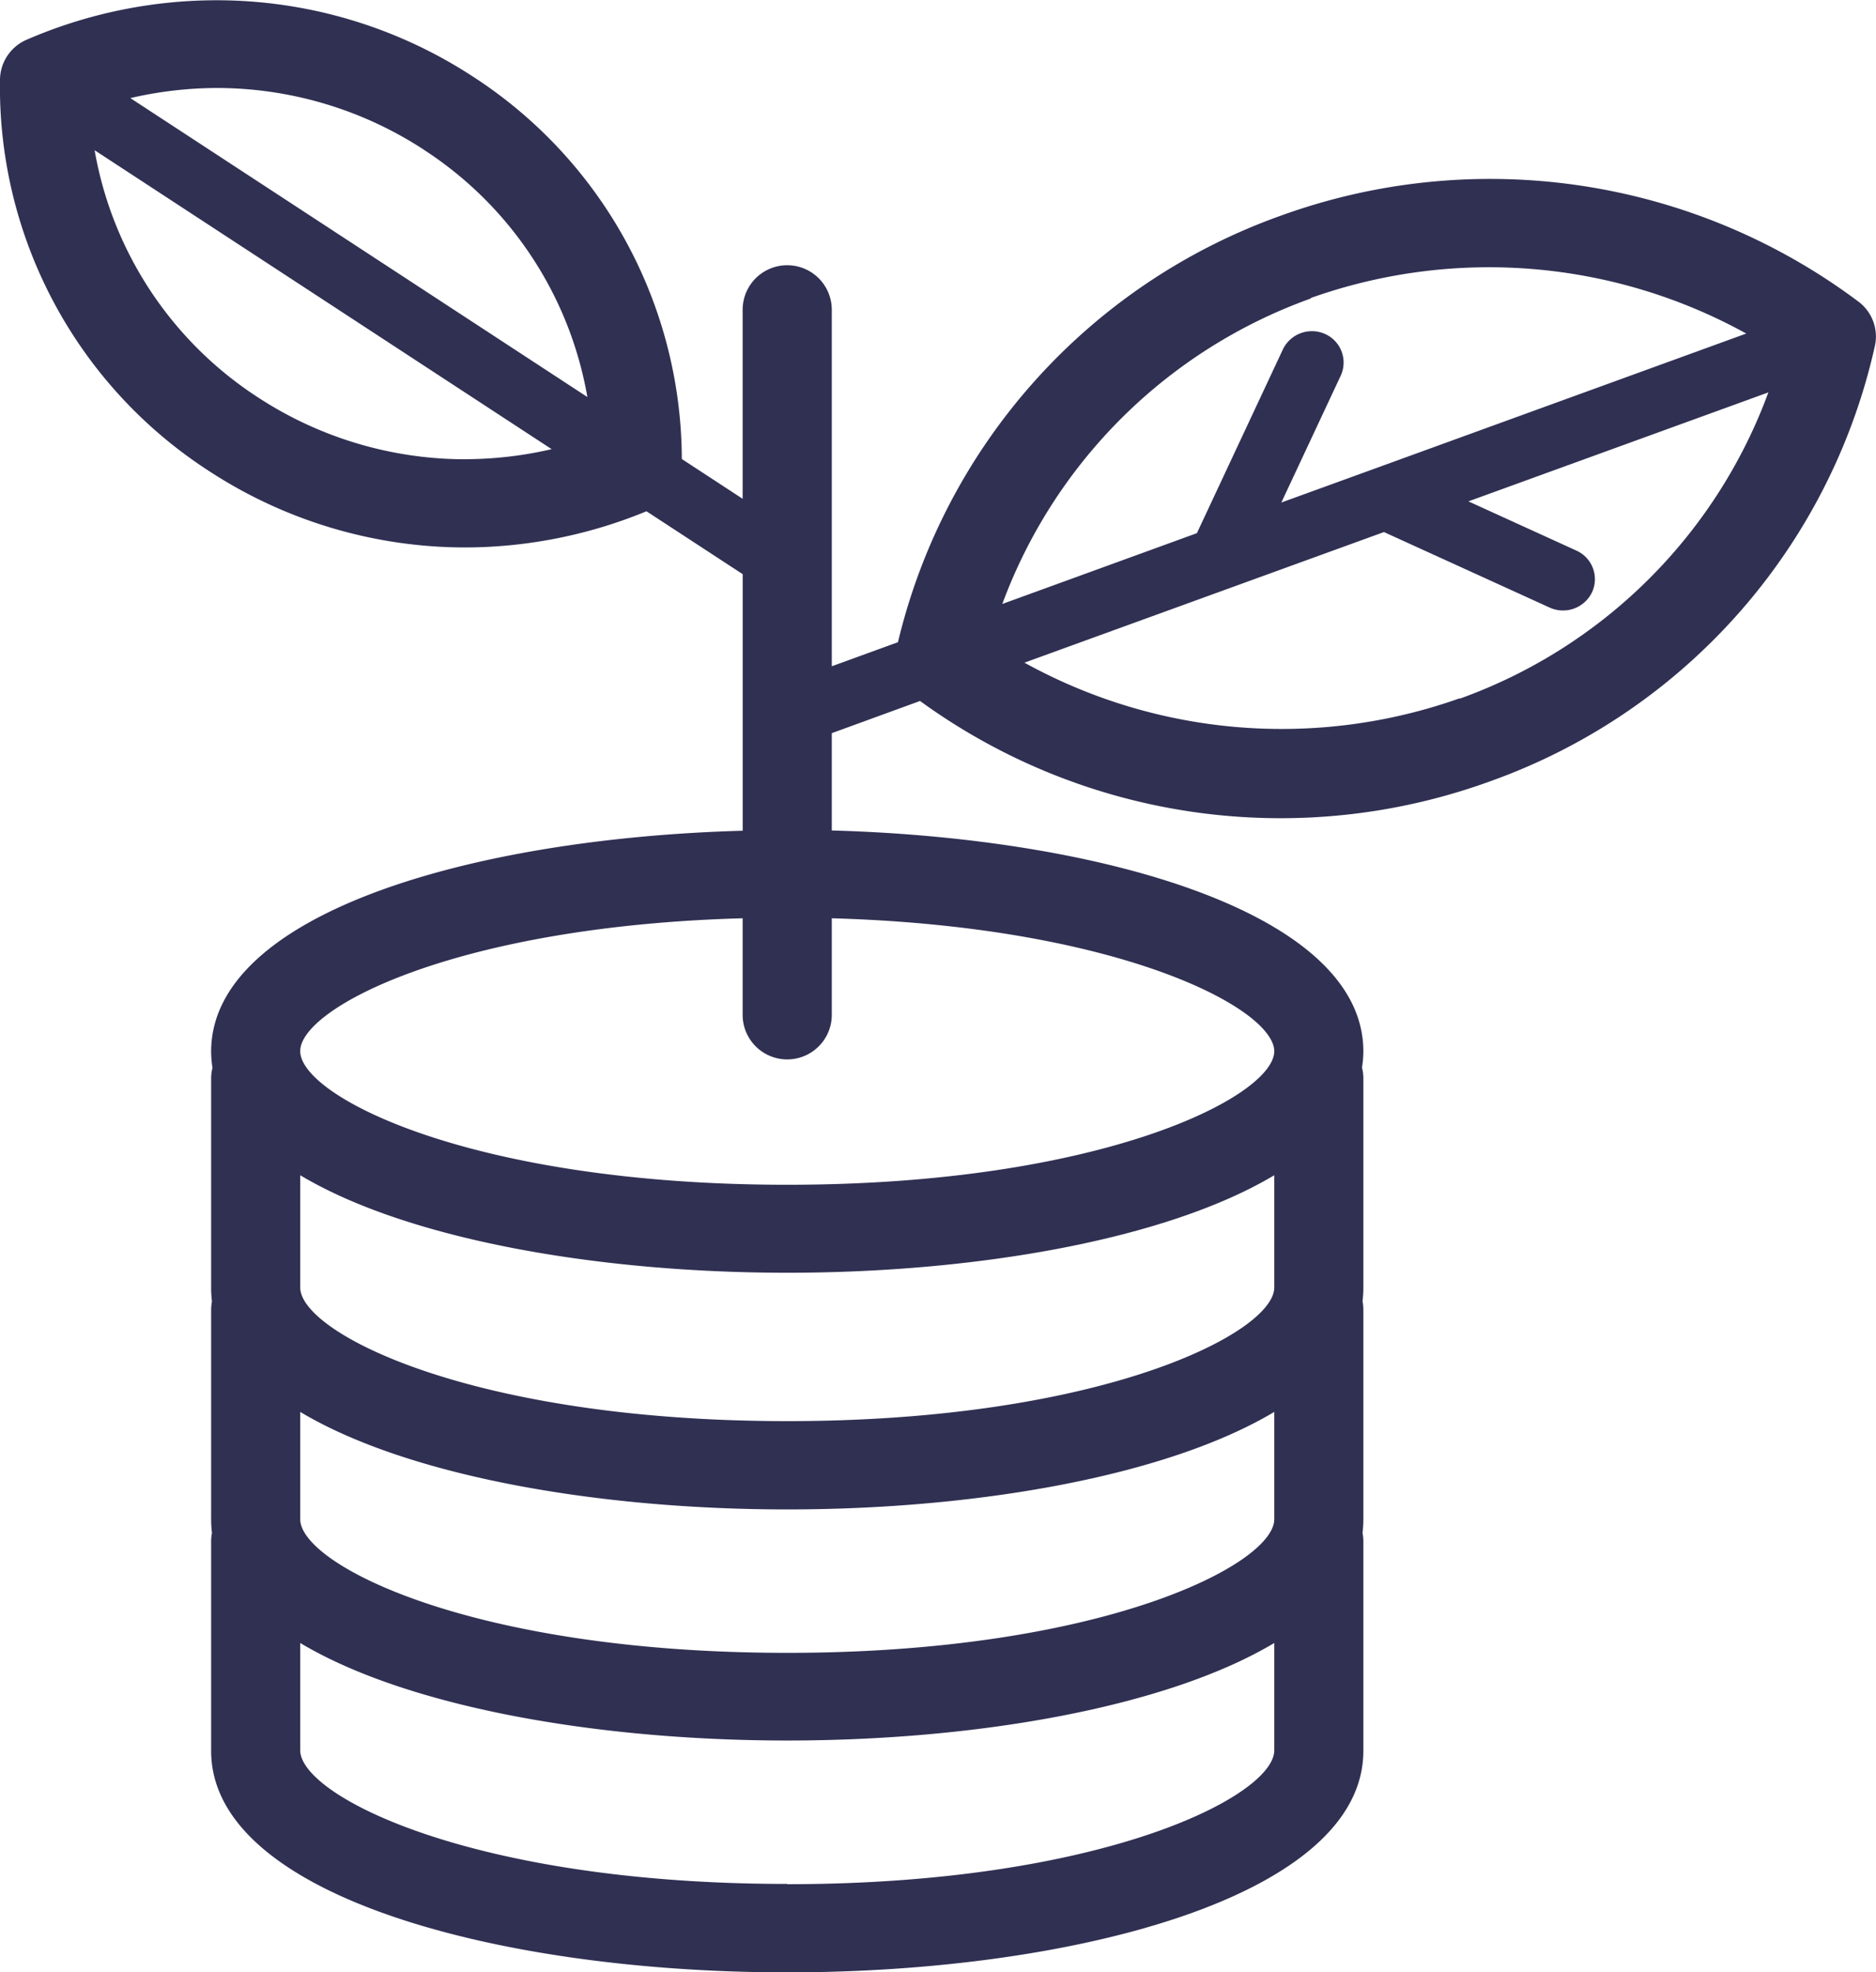 <svg xmlns="http://www.w3.org/2000/svg" width="29.144" height="30.639" viewBox="0 0 29.144 30.639">
  <path id="Trazado_1420" data-name="Trazado 1420" d="M316.494,170.272a9.542,9.542,0,0,0-8.987-1.329,9.337,9.337,0,0,0-5.933,6.621l-1.028.374V170.4a.692.692,0,0,0-1.385,0v2.936l-.945-.618a7.1,7.1,0,0,0-3.24-5.938,7.28,7.28,0,0,0-3.993-1.189,7.423,7.423,0,0,0-2.947.614.684.684,0,0,0-.412.614,7.1,7.1,0,0,0,3.243,6.083,7.279,7.279,0,0,0,3.993,1.19,7.425,7.425,0,0,0,2.807-.562l1.495.977v3.986c-4.21.116-8.258,1.289-8.258,3.432a1.668,1.668,0,0,0,.021.252.676.676,0,0,0-.021.161v3.259a1.665,1.665,0,0,0,.013.209.683.683,0,0,0-.013.128v3.258a1.666,1.666,0,0,0,.013.209.682.682,0,0,0-.013.128v3.258c0,2.26,4.5,3.442,8.95,3.442s8.95-1.182,8.95-3.442v-3.258a.677.677,0,0,0-.013-.128,1.654,1.654,0,0,0,.013-.209V185.93a.678.678,0,0,0-.013-.128,1.654,1.654,0,0,0,.013-.209v-3.259a.676.676,0,0,0-.021-.161,1.668,1.668,0,0,0,.021-.252c0-2.143-4.047-3.316-8.258-3.432v-1.512l1.371-.5a9.524,9.524,0,0,0,8.865,1.245,9.336,9.336,0,0,0,5.969-6.762A.677.677,0,0,0,316.494,170.272Zm-22.282-2.356a5.751,5.751,0,0,1,2.537,3.839l-7.1-4.644a6,6,0,0,1,1.337-.157A5.886,5.886,0,0,1,294.212,167.915Zm.648,4.806a5.888,5.888,0,0,1-3.229-.962,5.751,5.751,0,0,1-2.537-3.839l7.1,4.644A5.993,5.993,0,0,1,294.86,172.721Zm12.56,16.467c0,.7-2.67,2.076-7.566,2.076s-7.566-1.371-7.566-2.076v-1.667c1.673,1,4.631,1.515,7.566,1.515s5.892-.515,7.566-1.515Zm0-3.6c0,.7-2.67,2.076-7.566,2.076s-7.566-1.371-7.566-2.076v-1.744c1.673,1,4.631,1.515,7.566,1.515s5.892-.515,7.566-1.515Zm-7.566,9.266c-4.9,0-7.566-1.371-7.566-2.076v-1.667c1.673,1,4.631,1.515,7.566,1.515s5.892-.515,7.566-1.515v1.667C307.42,193.488,304.75,194.859,299.854,194.859Zm7.566-12.938c0,.7-2.67,2.076-7.566,2.076s-7.566-1.371-7.566-2.076c0-.671,2.422-1.942,6.873-2.064v1.5a.692.692,0,0,0,1.385,0v-1.5C305,179.979,307.42,181.251,307.42,181.921Zm.566-11.7a8.265,8.265,0,0,1,6.766.552l-5.776,2.1-1.446.525.922-1.97a.486.486,0,0,0-.242-.648.5.5,0,0,0-.656.239l-1.336,2.855-3.023,1.1A7.977,7.977,0,0,1,307.986,170.225Zm2.319,6.217a8.267,8.267,0,0,1-6.766-.552l5.585-2.029,2.576,1.174a.5.5,0,0,0,.656-.238.486.486,0,0,0-.242-.648l-1.678-.765,4.66-1.693A7.978,7.978,0,0,1,310.3,176.442Z" transform="translate(-287.624 -165.587)" fill="#303053"/>
</svg>
